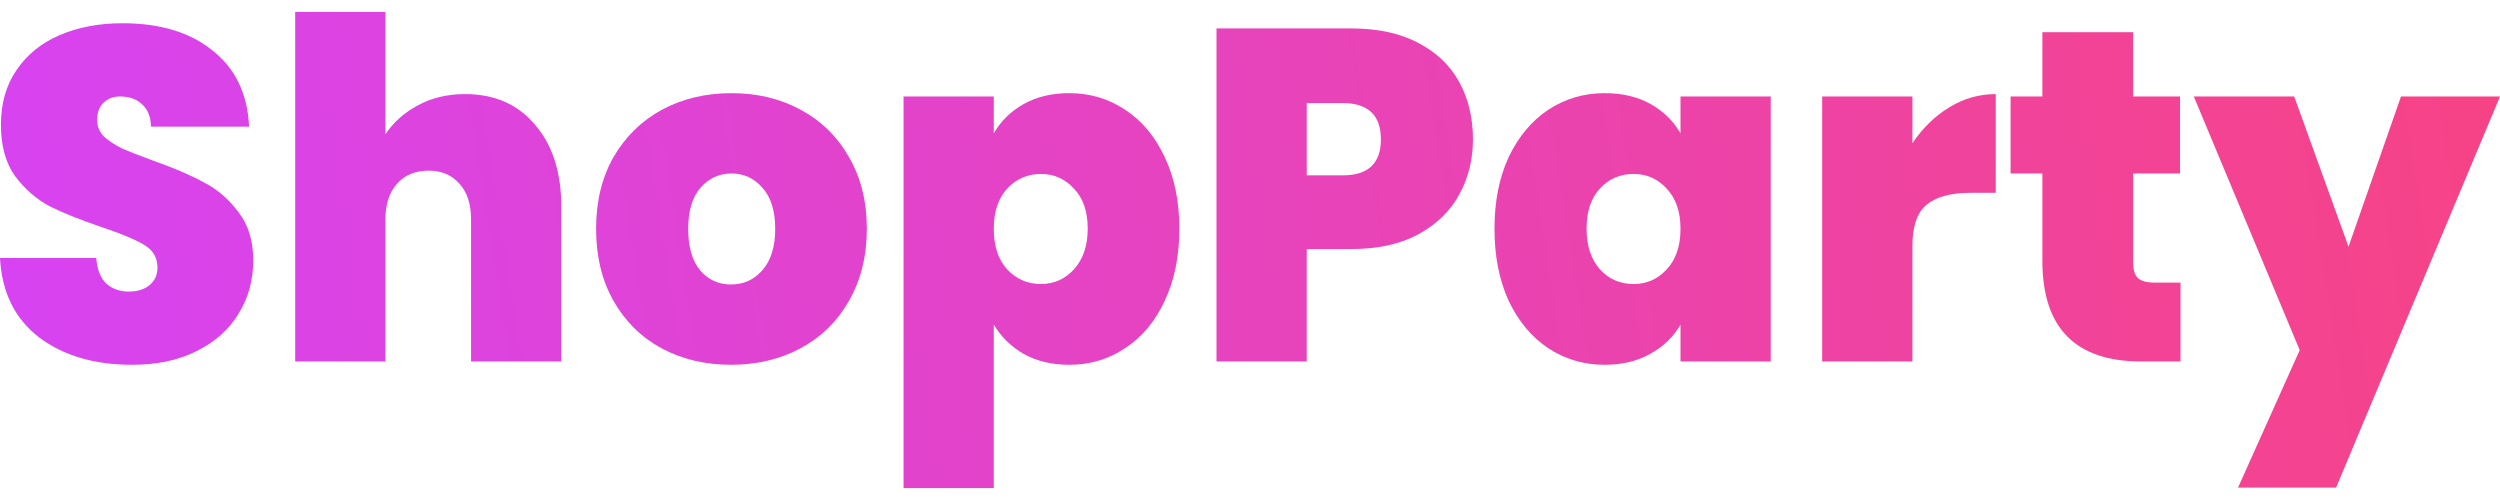 <svg width="105" height="21" viewBox="0 0 105 21" fill="none" xmlns="http://www.w3.org/2000/svg">
<path d="M5.55 15.321C3.964 15.321 2.662 14.938 1.644 14.171C0.625 13.39 0.077 12.279 0 10.837H4.042C4.08 11.327 4.222 11.684 4.467 11.909C4.712 12.134 5.028 12.246 5.415 12.246C5.763 12.246 6.046 12.16 6.266 11.988C6.498 11.803 6.614 11.552 6.614 11.234C6.614 10.824 6.427 10.507 6.053 10.282C5.679 10.057 5.073 9.806 4.235 9.528C3.345 9.224 2.624 8.933 2.069 8.655C1.528 8.364 1.051 7.947 0.638 7.405C0.239 6.849 0.039 6.128 0.039 5.242C0.039 4.343 0.258 3.575 0.696 2.94C1.135 2.292 1.74 1.803 2.514 1.472C3.287 1.142 4.164 0.976 5.144 0.976C6.73 0.976 7.993 1.36 8.934 2.127C9.888 2.881 10.398 3.946 10.462 5.321H6.343C6.33 4.898 6.201 4.581 5.956 4.369C5.724 4.157 5.421 4.052 5.047 4.052C4.764 4.052 4.532 4.138 4.351 4.31C4.171 4.481 4.08 4.726 4.08 5.044C4.08 5.308 4.177 5.54 4.37 5.738C4.577 5.923 4.828 6.089 5.125 6.234C5.421 6.366 5.859 6.538 6.44 6.75C7.303 7.054 8.012 7.358 8.567 7.663C9.134 7.954 9.617 8.37 10.017 8.913C10.43 9.442 10.636 10.116 10.636 10.937C10.636 11.77 10.43 12.517 10.017 13.179C9.617 13.84 9.031 14.362 8.257 14.746C7.497 15.13 6.594 15.321 5.55 15.321Z" fill="url(#paint0_linear_331_2285)"/>
<path d="M19.534 3.952C20.771 3.952 21.751 4.382 22.473 5.242C23.208 6.089 23.575 7.239 23.575 8.694V15.182H19.785V9.21C19.785 8.575 19.624 8.079 19.302 7.722C18.979 7.352 18.547 7.167 18.006 7.167C17.439 7.167 16.994 7.352 16.672 7.722C16.349 8.079 16.188 8.575 16.188 9.21V15.182H12.398V0.5H16.188V5.639C16.523 5.136 16.975 4.733 17.542 4.429C18.122 4.111 18.786 3.952 19.534 3.952Z" fill="url(#paint1_linear_331_2285)"/>
<path d="M30.703 15.321C29.619 15.321 28.646 15.09 27.782 14.627C26.931 14.164 26.261 13.503 25.771 12.643C25.281 11.783 25.036 10.771 25.036 9.607C25.036 8.456 25.281 7.451 25.771 6.591C26.274 5.731 26.951 5.07 27.802 4.607C28.666 4.144 29.639 3.913 30.722 3.913C31.805 3.913 32.772 4.144 33.623 4.607C34.486 5.07 35.163 5.731 35.653 6.591C36.156 7.451 36.407 8.456 36.407 9.607C36.407 10.758 36.156 11.77 35.653 12.643C35.163 13.503 34.486 14.164 33.623 14.627C32.759 15.09 31.785 15.321 30.703 15.321ZM30.703 11.948C31.231 11.948 31.669 11.75 32.017 11.353C32.378 10.943 32.559 10.361 32.559 9.607C32.559 8.853 32.378 8.278 32.017 7.881C31.669 7.484 31.238 7.286 30.722 7.286C30.206 7.286 29.774 7.484 29.426 7.881C29.078 8.278 28.904 8.853 28.904 9.607C28.904 10.374 29.072 10.956 29.407 11.353C29.742 11.75 30.174 11.948 30.703 11.948Z" fill="url(#paint2_linear_331_2285)"/>
<path d="M41.739 5.599C42.036 5.083 42.455 4.673 42.996 4.369C43.538 4.065 44.176 3.913 44.911 3.913C45.775 3.913 46.555 4.144 47.251 4.607C47.96 5.07 48.514 5.731 48.914 6.591C49.327 7.451 49.533 8.456 49.533 9.607C49.533 10.758 49.327 11.77 48.914 12.643C48.514 13.503 47.96 14.164 47.251 14.627C46.555 15.09 45.775 15.321 44.911 15.321C44.176 15.321 43.538 15.169 42.996 14.865C42.468 14.561 42.049 14.151 41.739 13.635V20.5H37.949V4.052H41.739V5.599ZM45.684 9.607C45.684 8.88 45.491 8.317 45.104 7.921C44.73 7.511 44.266 7.306 43.712 7.306C43.158 7.306 42.687 7.511 42.3 7.921C41.926 8.331 41.739 8.893 41.739 9.607C41.739 10.335 41.926 10.903 42.3 11.313C42.687 11.723 43.158 11.929 43.712 11.929C44.266 11.929 44.73 11.723 45.104 11.313C45.491 10.89 45.684 10.321 45.684 9.607Z" fill="url(#paint3_linear_331_2285)"/>
<path d="M61.864 5.857C61.864 6.704 61.671 7.478 61.284 8.179C60.91 8.866 60.337 9.422 59.563 9.845C58.803 10.255 57.868 10.46 56.759 10.46H54.883V15.182H51.093V1.194H56.759C57.855 1.194 58.783 1.393 59.544 1.79C60.317 2.187 60.898 2.735 61.284 3.437C61.671 4.138 61.864 4.944 61.864 5.857ZM56.392 7.365C57.462 7.365 57.997 6.862 57.997 5.857C57.997 4.839 57.462 4.329 56.392 4.329H54.883V7.365H56.392Z" fill="url(#paint4_linear_331_2285)"/>
<path d="M62.768 9.607C62.768 8.456 62.968 7.451 63.368 6.591C63.78 5.731 64.335 5.07 65.031 4.607C65.74 4.144 66.526 3.913 67.39 3.913C68.138 3.913 68.783 4.065 69.324 4.369C69.865 4.673 70.284 5.083 70.581 5.599V4.052H74.371V15.182H70.581V13.635C70.284 14.151 69.859 14.561 69.305 14.865C68.763 15.169 68.125 15.321 67.39 15.321C66.526 15.321 65.74 15.09 65.031 14.627C64.335 14.164 63.78 13.503 63.368 12.643C62.968 11.77 62.768 10.758 62.768 9.607ZM70.581 9.607C70.581 8.893 70.388 8.331 70.001 7.921C69.627 7.511 69.163 7.306 68.609 7.306C68.041 7.306 67.571 7.511 67.197 7.921C66.823 8.317 66.636 8.88 66.636 9.607C66.636 10.321 66.823 10.89 67.197 11.313C67.571 11.723 68.041 11.929 68.609 11.929C69.163 11.929 69.627 11.723 70.001 11.313C70.388 10.903 70.581 10.335 70.581 9.607Z" fill="url(#paint5_linear_331_2285)"/>
<path d="M80.321 6.016C80.747 5.381 81.263 4.878 81.868 4.508C82.474 4.138 83.125 3.952 83.822 3.952V8.099H82.758C81.933 8.099 81.32 8.265 80.921 8.595C80.521 8.926 80.321 9.501 80.321 10.321V15.182H76.531V4.052H80.321V6.016Z" fill="url(#paint6_linear_331_2285)"/>
<path d="M91.581 11.869V15.182H89.938C87.166 15.182 85.78 13.774 85.78 10.956V7.286H84.445V4.052H85.78V1.353H89.59V4.052H91.562V7.286H89.59V11.016C89.59 11.32 89.654 11.538 89.783 11.671C89.925 11.803 90.157 11.869 90.479 11.869H91.581Z" fill="url(#paint7_linear_331_2285)"/>
<path d="M105 4.052L98.116 20.48H93.997L96.588 14.706L92.14 4.052H96.356L98.638 10.361L100.842 4.052H105Z" fill="url(#paint8_linear_331_2285)"/>
<defs>
<linearGradient id="paint0_linear_331_2285" x1="108.952" y1="-19.899" x2="-9.252" y2="-1.392" gradientUnits="userSpaceOnUse">
<stop stop-color="#F9437E"/>
<stop offset="1" stop-color="#D543F9"/>
</linearGradient>
<linearGradient id="paint1_linear_331_2285" x1="108.952" y1="-19.899" x2="-9.252" y2="-1.392" gradientUnits="userSpaceOnUse">
<stop stop-color="#F9437E"/>
<stop offset="1" stop-color="#D543F9"/>
</linearGradient>
<linearGradient id="paint2_linear_331_2285" x1="108.952" y1="-19.899" x2="-9.252" y2="-1.392" gradientUnits="userSpaceOnUse">
<stop stop-color="#F9437E"/>
<stop offset="1" stop-color="#D543F9"/>
</linearGradient>
<linearGradient id="paint3_linear_331_2285" x1="108.952" y1="-19.899" x2="-9.252" y2="-1.392" gradientUnits="userSpaceOnUse">
<stop stop-color="#F9437E"/>
<stop offset="1" stop-color="#D543F9"/>
</linearGradient>
<linearGradient id="paint4_linear_331_2285" x1="108.952" y1="-19.899" x2="-9.252" y2="-1.392" gradientUnits="userSpaceOnUse">
<stop stop-color="#F9437E"/>
<stop offset="1" stop-color="#D543F9"/>
</linearGradient>
<linearGradient id="paint5_linear_331_2285" x1="108.952" y1="-19.899" x2="-9.252" y2="-1.392" gradientUnits="userSpaceOnUse">
<stop stop-color="#F9437E"/>
<stop offset="1" stop-color="#D543F9"/>
</linearGradient>
<linearGradient id="paint6_linear_331_2285" x1="108.952" y1="-19.899" x2="-9.252" y2="-1.392" gradientUnits="userSpaceOnUse">
<stop stop-color="#F9437E"/>
<stop offset="1" stop-color="#D543F9"/>
</linearGradient>
<linearGradient id="paint7_linear_331_2285" x1="108.952" y1="-19.899" x2="-9.252" y2="-1.392" gradientUnits="userSpaceOnUse">
<stop stop-color="#F9437E"/>
<stop offset="1" stop-color="#D543F9"/>
</linearGradient>
<linearGradient id="paint8_linear_331_2285" x1="108.952" y1="-19.899" x2="-9.252" y2="-1.392" gradientUnits="userSpaceOnUse">
<stop stop-color="#F9437E"/>
<stop offset="1" stop-color="#D543F9"/>
</linearGradient>
</defs>
</svg>
